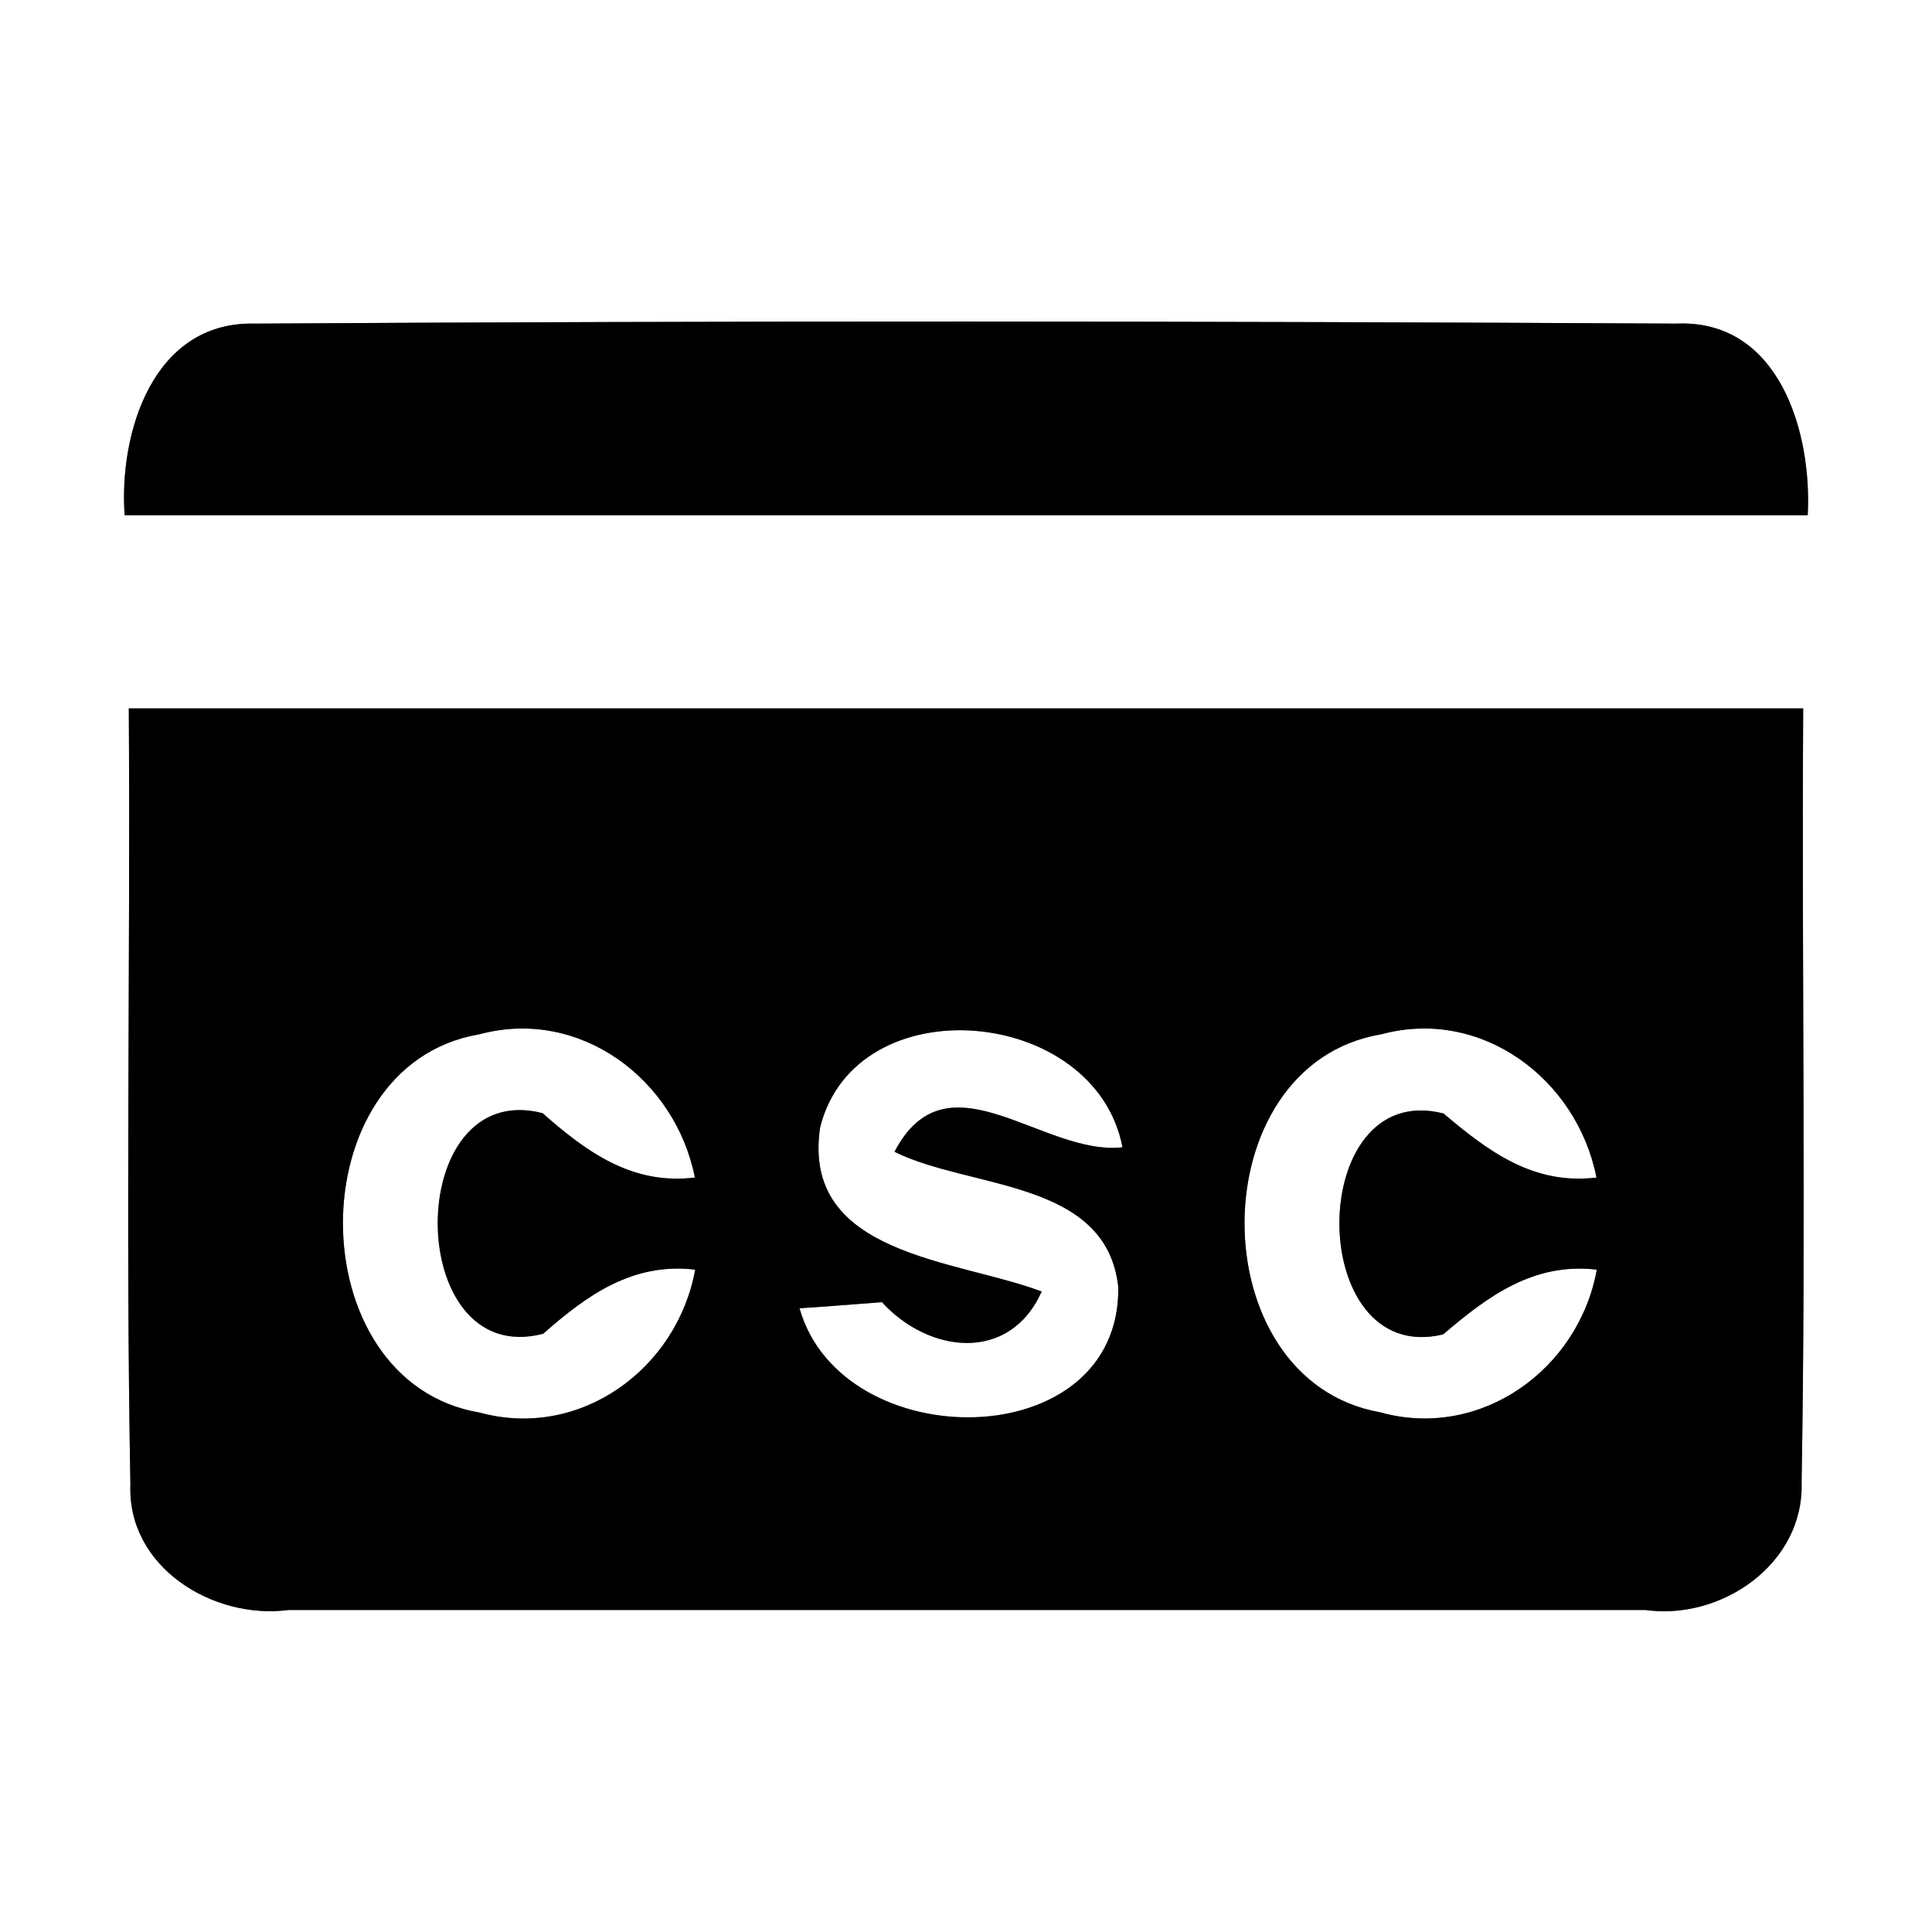 <?xml version="1.0" encoding="UTF-8" ?>
<!DOCTYPE svg PUBLIC "-//W3C//DTD SVG 1.1//EN" "http://www.w3.org/Graphics/SVG/1.1/DTD/svg11.dtd">
<svg width="60pt" height="60pt" viewBox="0 0 60 60" version="1.1" xmlns="http://www.w3.org/2000/svg">
<rect x="0" y="0" width="60" height="60" fill="#808080" stroke="none"/>
<g id="#ffffffff">
<path fill="#ffffff" opacity="1.00" d=" M 0.00 0.00 L 60.00 0.00 L 60.00 60.00 L 0.00 60.00 L 0.00 0.00 M 3.87 16.00 C 21.29 16.00 38.71 16.00 56.14 16.00 C 56.28 13.42 55.25 9.91 52.06 10.05 C 37.35 9.97 22.62 9.96 7.90 10.05 C 4.76 9.98 3.69 13.42 3.87 16.00 M 4.00 22.00 C 4.05 30.04 3.90 38.08 4.05 46.11 C 3.95 48.67 6.62 50.31 8.96 50.00 C 23.00 50.00 37.05 50.00 51.10 50.00 C 53.47 50.33 56.03 48.56 55.95 46.04 C 56.09 38.03 55.95 30.01 56.00 22.00 C 38.67 22.00 21.33 22.00 4.00 22.00 Z" />
<path fill="#ffffff" opacity="1.00" d=" M 14.90 43.87 C 9.25 42.92 9.22 33.08 14.89 32.12 C 18.01 31.28 20.98 33.52 21.58 36.57 C 19.63 36.81 18.21 35.77 16.85 34.57 C 12.49 33.45 12.52 42.56 16.87 41.42 C 18.23 40.22 19.65 39.20 21.59 39.43 C 21.03 42.51 18.02 44.72 14.90 43.87 Z" />
<path fill="#ffffff" opacity="1.00" d=" M 25.47 35.01 C 26.58 30.58 34.02 31.24 34.86 35.63 C 32.39 35.91 29.42 32.62 27.78 35.77 C 30.14 36.94 34.36 36.62 34.73 39.97 C 34.80 45.24 26.14 45.26 24.83 40.63 C 25.47 40.59 26.75 40.49 27.39 40.44 C 28.84 42.03 31.35 42.34 32.35 40.11 C 29.72 39.11 24.87 39.00 25.47 35.01 Z" />
<path fill="#ffffff" opacity="1.00" d=" M 42.86 43.86 C 37.23 42.86 37.25 33.06 42.90 32.12 C 46.02 31.28 48.98 33.52 49.58 36.57 C 47.62 36.81 46.21 35.75 44.83 34.58 C 40.52 33.48 40.52 42.48 44.82 41.44 C 46.21 40.25 47.63 39.20 49.59 39.43 C 49.03 42.53 45.98 44.73 42.86 43.86 Z" />
</g>
<g id="#000000ff">
<path fill="#000000" opacity="1.00" d=" M 3.87 16.00 C 3.69 13.42 4.76 9.98 7.90 10.05 C 22.62 9.96 37.35 9.97 52.06 10.05 C 55.25 9.91 56.28 13.42 56.14 16.00 C 38.71 16.00 21.29 16.00 3.87 16.00 Z" />
<path fill="#000000" opacity="1.00" d=" M 4.00 22.00 C 21.33 22.00 38.67 22.00 56.00 22.00 C 55.95 30.01 56.09 38.03 55.95 46.04 C 56.03 48.56 53.47 50.33 51.10 50.00 C 37.05 50.00 23.00 50.00 8.96 50.00 C 6.62 50.31 3.95 48.67 4.05 46.11 C 3.90 38.08 4.05 30.04 4.00 22.00 M 14.90 43.87 C 18.02 44.72 21.03 42.51 21.59 39.43 C 19.65 39.20 18.23 40.22 16.87 41.42 C 12.52 42.56 12.49 33.45 16.85 34.57 C 18.21 35.77 19.63 36.81 21.58 36.57 C 20.98 33.52 18.01 31.28 14.89 32.12 C 9.22 33.08 9.25 42.92 14.90 43.87 M 25.47 35.01 C 24.87 39.00 29.72 39.11 32.35 40.11 C 31.35 42.34 28.84 42.03 27.39 40.44 C 26.75 40.49 25.47 40.59 24.83 40.63 C 26.14 45.26 34.80 45.24 34.73 39.97 C 34.36 36.62 30.14 36.94 27.78 35.77 C 29.42 32.62 32.39 35.91 34.86 35.63 C 34.02 31.24 26.58 30.58 25.47 35.01 M 42.86 43.86 C 45.98 44.73 49.03 42.53 49.59 39.43 C 47.63 39.20 46.21 40.25 44.82 41.44 C 40.52 42.48 40.52 33.48 44.83 34.58 C 46.21 35.75 47.62 36.81 49.58 36.57 C 48.98 33.52 46.02 31.28 42.90 32.12 C 37.25 33.06 37.23 42.86 42.86 43.86 Z" />
</g>
</svg>

